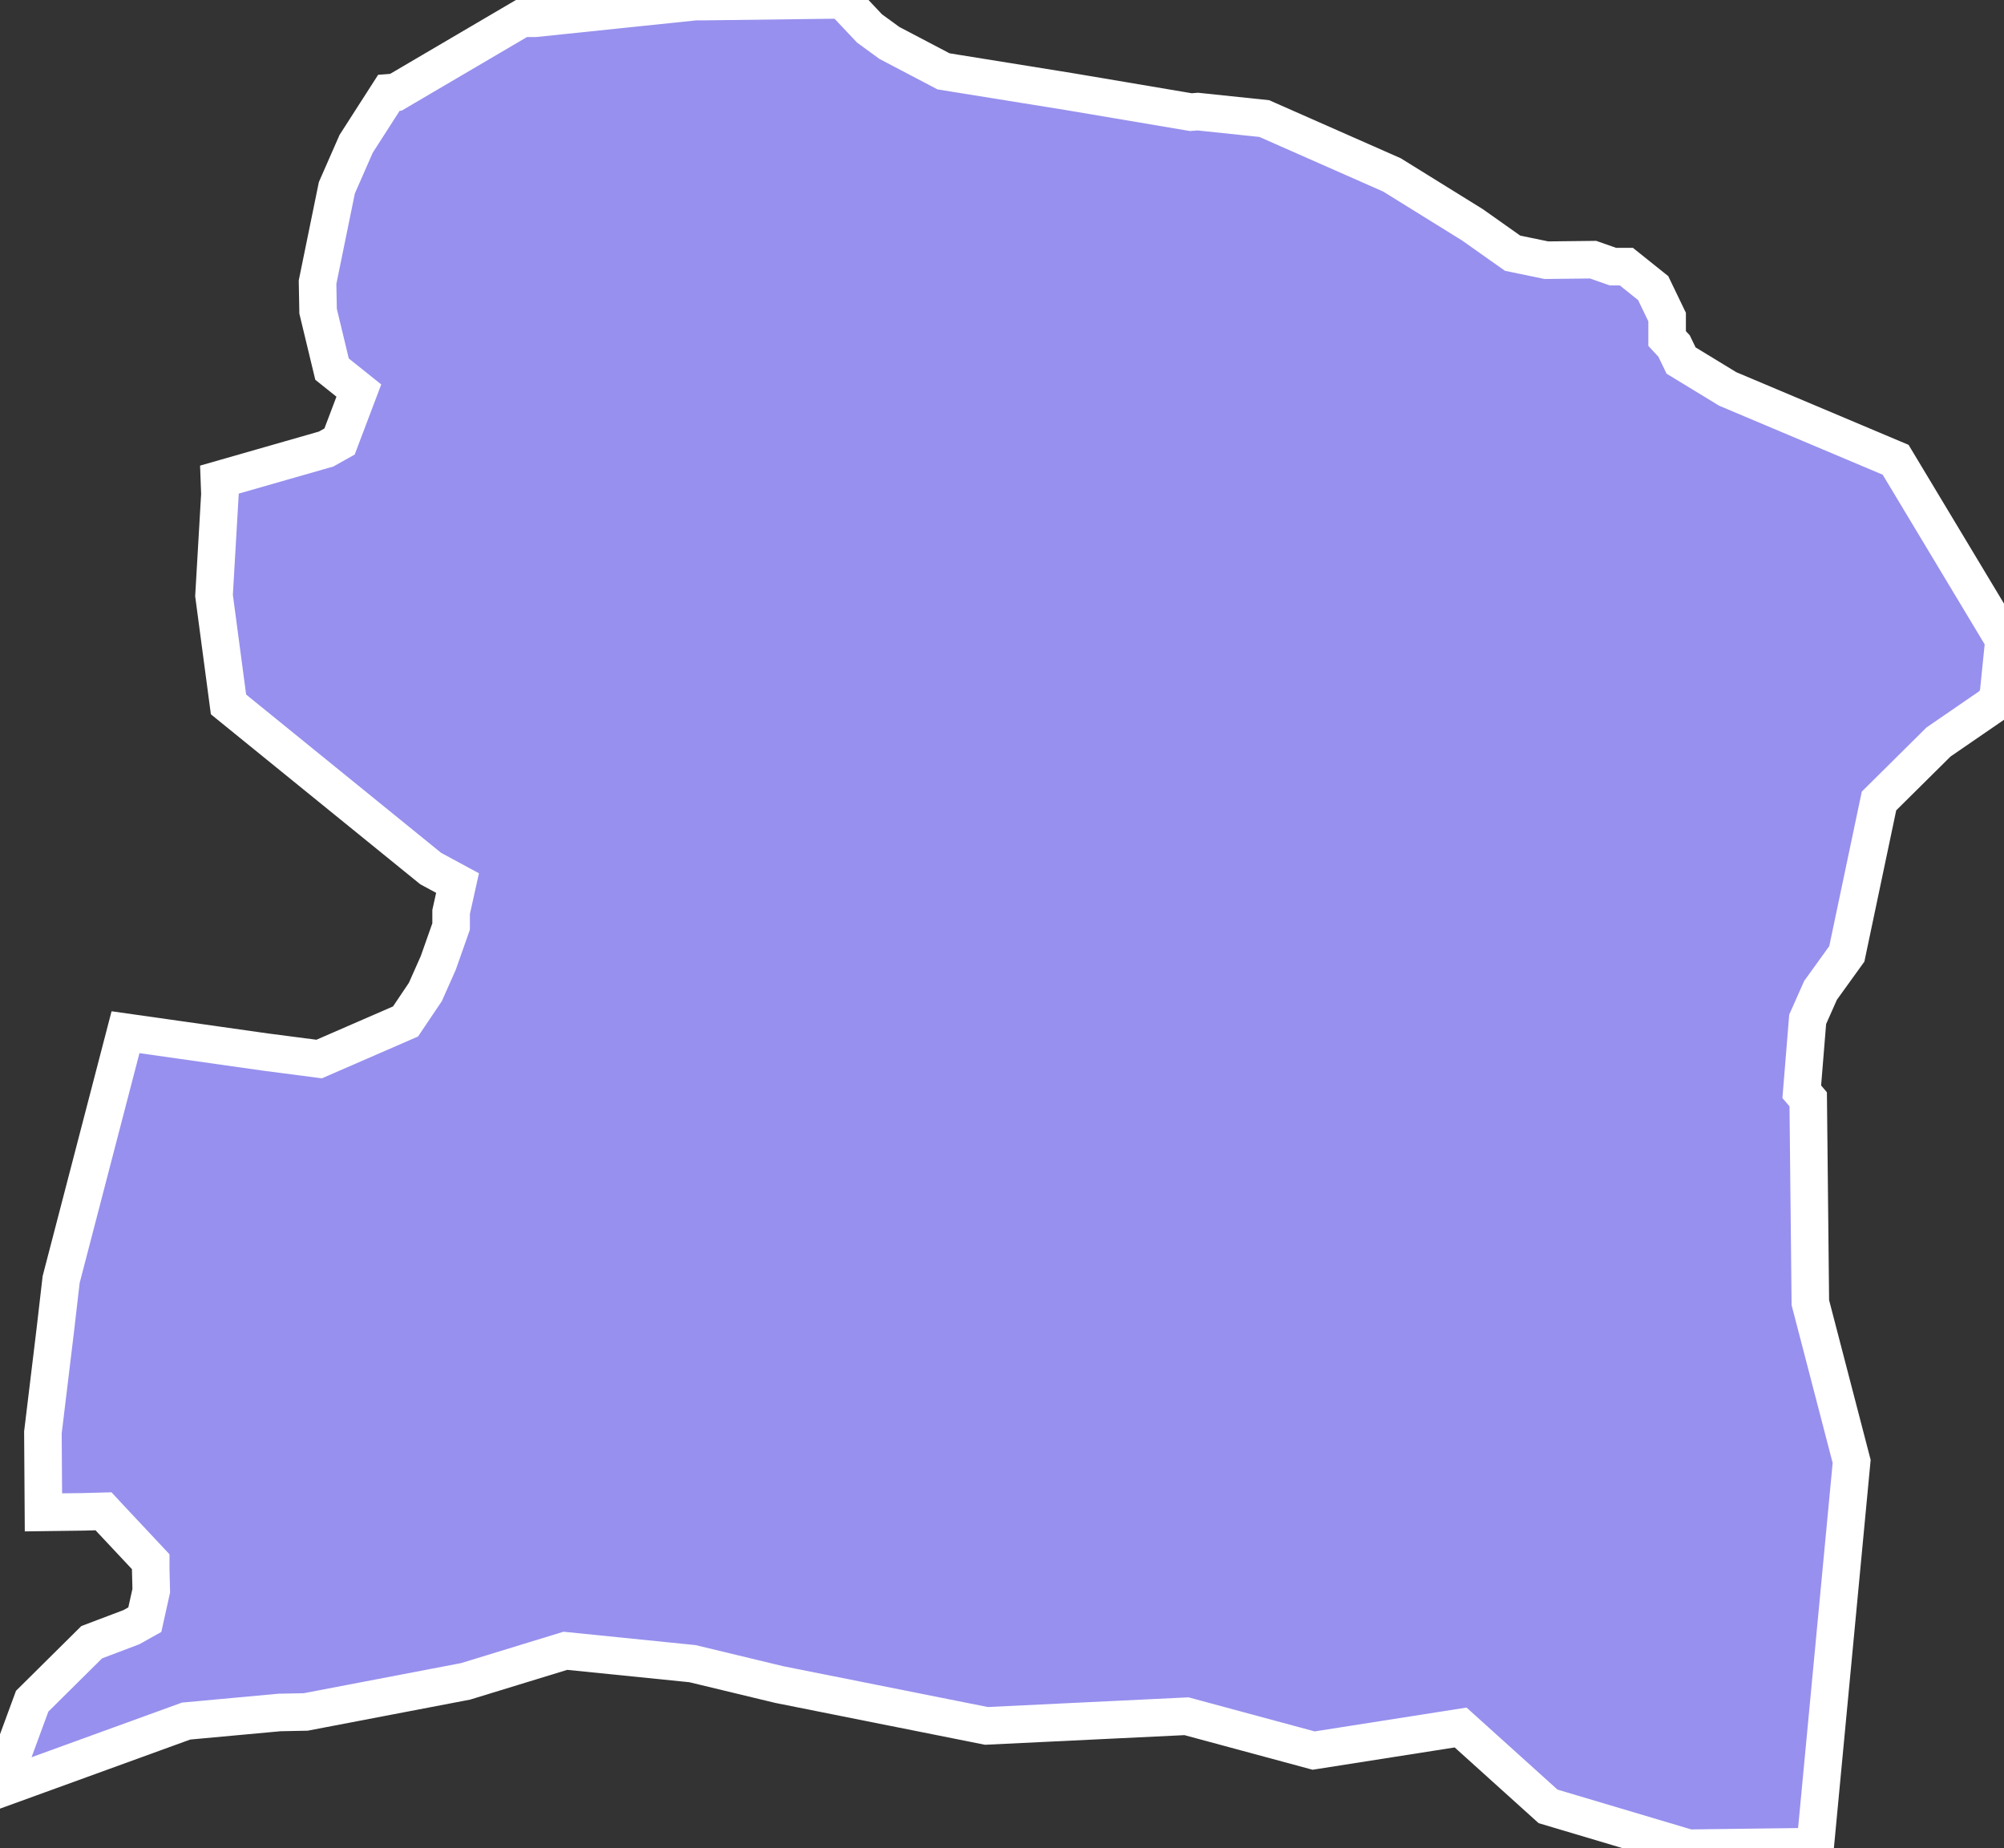 <svg xmlns="http://www.w3.org/2000/svg" viewBox="227.12 97.09 37.36 34.45" width="37.36" height="34.45">
            <rect x="227.12" y="97.09" width="37.36" height="34.45" fill="#333333" stroke="none"/>
            <path 
                d="m 247.07,98.8 -2.36,-0.38 -1.01,-0.53 -0.37,-0.27 -0.5,-0.53 -0.25,0 -2.37,0.03 -0.13,0 -2.98,0.31 -0.25,0 -2.35,1.38 -0.13,0.01 -0.61,0.95 -0.36,0.82 -0.36,1.76 0.01,0.54 0.26,1.08 0.5,0.4 -0.36,0.95 -0.25,0.14 -1.99,0.57 0.01,0.27 -0.11,1.89 0.27,2.03 3.77,3.06 0.5,0.27 -0.12,0.54 0,0.27 -0.24,0.68 -0.24,0.54 -0.37,0.55 -1.61,0.7 -1,-0.13 -2.61,-0.37 -1.2,4.61 -0.11,0.95 -0.23,1.9 0.01,1.49 0.75,-0.01 0.37,-0.01 0.13,0.14 0.75,0.8 0,0.14 0.01,0.4 -0.12,0.54 -0.25,0.14 -0.74,0.28 -1.11,1.1 -0.6,1.63 3.47,-1.26 1.74,-0.16 0.49,-0.01 2.98,-0.57 1.86,-0.57 2.37,0.24 1.62,0.39 3.86,0.77 3.73,-0.18 2.37,0.64 2.74,-0.43 1.63,1.47 2.62,0.78 2.36,-0.03 0.68,-7.18 -0.77,-2.96 -0.04,-3.79 -0.12,-0.14 0.11,-1.35 0.24,-0.54 0.49,-0.68 0.6,-2.85 1.11,-1.1 0.99,-0.68 0.12,-0.14 0.11,-1.08 -2.02,-3.36 -3.13,-1.32 -0.87,-0.53 -0.13,-0.27 -0.13,-0.14 0,-0.13 0,-0.27 -0.26,-0.54 -0.5,-0.4 -0.25,0 -0.37,-0.13 -0.87,0.01 -0.63,-0.13 -0.75,-0.53 -1.5,-0.93 -2.38,-1.05 -1.24,-0.13 -0.13,0.01 -2.25,-0.38 z" 
                fill="rgb(151, 144, 238)" 
                stroke="white" 
                stroke-width=".7px"
                title="San Germán" 
                id="PR-SG" 
            />
        </svg>